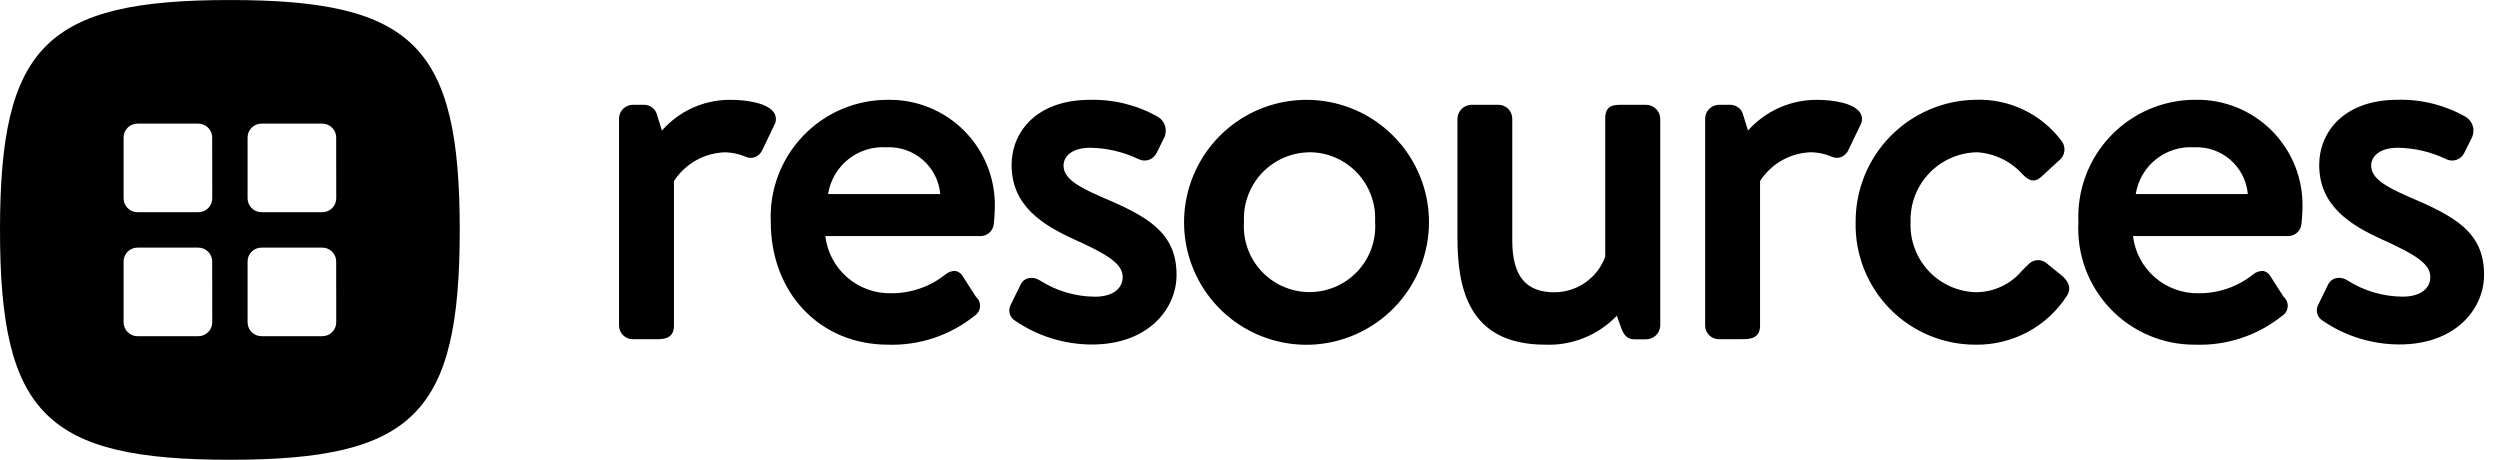 <svg width="87" height="16" viewBox="0 0 87 16" fill="none" xmlns="http://www.w3.org/2000/svg">
<path d="M26.947 4.349L26.534 5.212C26.509 5.271 26.472 5.324 26.426 5.369C26.38 5.413 26.325 5.448 26.265 5.47C26.21 5.489 26.151 5.497 26.093 5.493C26.035 5.488 25.978 5.473 25.926 5.446C25.709 5.355 25.477 5.306 25.242 5.3C24.885 5.309 24.536 5.404 24.224 5.579C23.913 5.753 23.648 6.001 23.454 6.3V11.333C23.454 11.805 23.067 11.805 22.81 11.805H22.014C21.889 11.803 21.77 11.753 21.682 11.665C21.594 11.577 21.543 11.458 21.542 11.333V4.118C21.545 3.994 21.596 3.876 21.683 3.788C21.771 3.7 21.89 3.65 22.014 3.647H22.428C22.529 3.649 22.626 3.684 22.705 3.747C22.783 3.81 22.839 3.897 22.864 3.994L23.035 4.545C23.331 4.207 23.697 3.935 24.108 3.75C24.518 3.566 24.964 3.471 25.414 3.474C26.014 3.474 26.729 3.593 26.94 3.928C26.978 3.991 27 4.064 27.001 4.138C27.002 4.212 26.984 4.284 26.947 4.349ZM34.62 7.225C34.62 7.367 34.602 7.646 34.584 7.789C34.575 7.904 34.523 8.011 34.44 8.09C34.356 8.169 34.245 8.213 34.13 8.215H28.721C28.787 8.771 29.058 9.283 29.48 9.65C29.903 10.018 30.446 10.216 31.006 10.205C31.695 10.211 32.366 9.979 32.904 9.549C33.003 9.464 33.132 9.421 33.263 9.431C33.312 9.443 33.359 9.464 33.4 9.495C33.44 9.525 33.474 9.564 33.5 9.608L33.966 10.334C34.014 10.376 34.052 10.428 34.076 10.488C34.1 10.547 34.11 10.611 34.105 10.674C34.1 10.738 34.08 10.8 34.047 10.854C34.014 10.909 33.969 10.955 33.915 10.989C33.063 11.673 31.995 12.03 30.903 11.995C28.539 11.995 26.823 10.199 26.823 7.726C26.798 7.177 26.884 6.629 27.077 6.114C27.27 5.6 27.565 5.13 27.945 4.732C28.324 4.335 28.78 4.018 29.285 3.802C29.79 3.586 30.334 3.474 30.883 3.474C31.378 3.463 31.87 3.553 32.329 3.738C32.788 3.923 33.205 4.199 33.554 4.55C33.903 4.901 34.178 5.319 34.361 5.778C34.544 6.238 34.633 6.73 34.62 7.225ZM28.817 6.754H32.721C32.68 6.293 32.462 5.866 32.114 5.563C31.765 5.259 31.313 5.103 30.851 5.126C30.37 5.094 29.895 5.244 29.518 5.545C29.142 5.846 28.892 6.277 28.817 6.754ZM38.318 6.847C37.47 6.477 37.011 6.195 37.011 5.758C37.011 5.45 37.296 5.142 37.936 5.142C38.514 5.15 39.084 5.283 39.607 5.531C39.661 5.56 39.721 5.579 39.783 5.585C39.846 5.592 39.908 5.585 39.968 5.567C40.027 5.548 40.082 5.518 40.13 5.478C40.178 5.438 40.217 5.388 40.245 5.333L40.521 4.778C40.575 4.655 40.584 4.517 40.547 4.389C40.509 4.26 40.426 4.149 40.314 4.076C39.591 3.662 38.769 3.454 37.936 3.474C36.048 3.474 35.203 4.613 35.203 5.741C35.203 7.154 36.266 7.827 37.415 8.345C38.535 8.853 39.069 9.176 39.069 9.64C39.069 10.062 38.699 10.325 38.109 10.325C37.432 10.322 36.77 10.128 36.198 9.765L36.169 9.75C36.11 9.712 36.044 9.687 35.974 9.676C35.904 9.666 35.833 9.67 35.765 9.688C35.713 9.704 35.664 9.729 35.623 9.764C35.581 9.799 35.547 9.842 35.523 9.891L35.161 10.631C35.118 10.724 35.112 10.83 35.142 10.928C35.173 11.026 35.239 11.109 35.328 11.162C36.116 11.7 37.048 11.989 38.003 11.989C39.934 11.989 40.944 10.77 40.944 9.566C40.946 8.072 39.905 7.519 38.318 6.847ZM49.729 7.71C49.733 8.824 49.301 9.896 48.526 10.697C47.751 11.497 46.694 11.964 45.581 11.997C44.734 12.019 43.9 11.789 43.185 11.336C42.47 10.883 41.906 10.227 41.566 9.452C41.225 8.677 41.123 7.818 41.272 6.984C41.422 6.151 41.816 5.381 42.405 4.772C42.993 4.164 43.75 3.745 44.578 3.568C45.406 3.392 46.268 3.466 47.054 3.781C47.84 4.096 48.514 4.638 48.99 5.338C49.467 6.038 49.724 6.864 49.729 7.71ZM45.581 5.3C45.27 5.301 44.963 5.365 44.678 5.488C44.392 5.611 44.135 5.791 43.921 6.016C43.707 6.241 43.541 6.508 43.433 6.799C43.325 7.09 43.276 7.4 43.291 7.71C43.268 8.024 43.31 8.339 43.414 8.636C43.518 8.932 43.682 9.204 43.897 9.435C44.111 9.665 44.37 9.849 44.658 9.974C44.946 10.1 45.257 10.165 45.572 10.165C45.886 10.165 46.197 10.1 46.486 9.974C46.774 9.849 47.033 9.665 47.247 9.435C47.461 9.204 47.626 8.932 47.73 8.636C47.834 8.339 47.876 8.024 47.853 7.71C47.869 7.401 47.822 7.092 47.715 6.801C47.609 6.51 47.444 6.244 47.232 6.019C47.02 5.793 46.764 5.613 46.48 5.489C46.196 5.365 45.89 5.3 45.581 5.298V5.3ZM57.284 3.647H56.403C56.129 3.647 55.862 3.683 55.862 4.118V8.934C55.729 9.297 55.487 9.61 55.17 9.832C54.853 10.053 54.475 10.171 54.089 10.171C53.092 10.171 52.627 9.597 52.627 8.365V4.118C52.624 3.994 52.574 3.876 52.486 3.788C52.398 3.7 52.279 3.65 52.155 3.647H51.191C51.068 3.653 50.952 3.704 50.864 3.791C50.777 3.879 50.725 3.995 50.719 4.118V8.243C50.719 9.99 51.067 11.995 53.781 11.995C54.243 12.012 54.703 11.931 55.131 11.757C55.559 11.584 55.946 11.321 56.265 10.987L56.421 11.419C56.491 11.611 56.599 11.808 56.87 11.808H57.284C57.411 11.808 57.534 11.759 57.626 11.671C57.717 11.583 57.772 11.463 57.777 11.335V4.118C57.77 3.992 57.715 3.873 57.624 3.785C57.532 3.698 57.411 3.648 57.284 3.647ZM64.736 3.928C64.525 3.593 63.811 3.474 63.211 3.474C62.761 3.475 62.317 3.57 61.907 3.754C61.497 3.939 61.13 4.207 60.83 4.542L60.661 3.995C60.636 3.897 60.581 3.81 60.502 3.747C60.423 3.684 60.326 3.649 60.226 3.647H59.811C59.687 3.65 59.569 3.7 59.481 3.788C59.393 3.876 59.342 3.994 59.339 4.118V11.331C59.339 11.456 59.389 11.576 59.477 11.664C59.566 11.753 59.686 11.803 59.811 11.803H60.605C60.862 11.803 61.25 11.803 61.25 11.331V6.299C61.444 5.999 61.708 5.751 62.02 5.576C62.331 5.402 62.681 5.307 63.038 5.298C63.273 5.304 63.505 5.353 63.722 5.444C63.774 5.471 63.831 5.487 63.889 5.491C63.947 5.496 64.006 5.488 64.061 5.47C64.121 5.447 64.176 5.413 64.222 5.368C64.268 5.324 64.305 5.27 64.329 5.211L64.743 4.348C64.78 4.284 64.798 4.211 64.797 4.137C64.795 4.064 64.775 3.991 64.736 3.928ZM71.234 9.172C71.189 9.131 71.136 9.099 71.079 9.078C71.021 9.058 70.96 9.049 70.898 9.052C70.837 9.056 70.778 9.072 70.723 9.099C70.668 9.127 70.619 9.165 70.579 9.211C70.514 9.27 70.451 9.335 70.386 9.396C70.189 9.637 69.941 9.832 69.66 9.966C69.379 10.099 69.071 10.169 68.76 10.169C68.45 10.161 68.144 10.09 67.861 9.962C67.578 9.835 67.323 9.652 67.112 9.424C66.9 9.197 66.736 8.93 66.629 8.638C66.522 8.347 66.474 8.037 66.488 7.727C66.478 7.414 66.53 7.102 66.642 6.81C66.754 6.518 66.923 6.251 67.14 6.025C67.356 5.799 67.616 5.618 67.903 5.494C68.19 5.369 68.499 5.303 68.812 5.299C69.417 5.34 69.982 5.616 70.387 6.067C70.519 6.199 70.743 6.421 71.032 6.156L71.653 5.587C71.705 5.547 71.749 5.497 71.781 5.44C71.813 5.383 71.834 5.32 71.841 5.255C71.848 5.19 71.842 5.124 71.823 5.061C71.805 4.999 71.773 4.94 71.731 4.89C71.386 4.433 70.936 4.066 70.418 3.819C69.901 3.572 69.333 3.453 68.76 3.472C67.64 3.485 66.57 3.942 65.786 4.742C65.001 5.542 64.567 6.621 64.576 7.742C64.565 8.296 64.664 8.847 64.868 9.363C65.072 9.879 65.377 10.348 65.765 10.745C66.153 11.141 66.617 11.455 67.128 11.67C67.639 11.885 68.188 11.995 68.743 11.995C69.374 12.005 69.998 11.855 70.555 11.558C71.112 11.261 71.584 10.827 71.927 10.297C72.031 10.14 72.089 9.894 71.769 9.604L71.234 9.172ZM80.127 7.225C80.127 7.367 80.109 7.646 80.091 7.789C80.082 7.904 80.03 8.011 79.946 8.09C79.862 8.169 79.752 8.213 79.637 8.215H74.228C74.294 8.771 74.565 9.283 74.987 9.65C75.41 10.018 75.954 10.216 76.513 10.205C77.202 10.211 77.872 9.979 78.41 9.549C78.51 9.464 78.639 9.421 78.77 9.431C78.82 9.443 78.866 9.465 78.907 9.495C78.947 9.525 78.981 9.564 79.007 9.608L79.473 10.334C79.521 10.376 79.559 10.428 79.583 10.488C79.607 10.547 79.617 10.611 79.612 10.674C79.607 10.738 79.587 10.8 79.554 10.854C79.521 10.909 79.475 10.955 79.421 10.989C78.57 11.673 77.502 12.03 76.41 11.995C75.856 12.001 75.307 11.894 74.797 11.679C74.286 11.464 73.825 11.147 73.443 10.746C73.06 10.346 72.764 9.871 72.572 9.352C72.381 8.832 72.298 8.279 72.329 7.726C72.304 7.176 72.391 6.628 72.584 6.113C72.776 5.598 73.072 5.128 73.451 4.731C73.831 4.333 74.287 4.017 74.793 3.8C75.298 3.584 75.842 3.472 76.392 3.472C76.887 3.462 77.379 3.553 77.837 3.738C78.296 3.923 78.713 4.199 79.062 4.55C79.411 4.901 79.685 5.319 79.868 5.779C80.051 6.238 80.139 6.73 80.127 7.225ZM74.324 6.754H78.225C78.184 6.293 77.967 5.867 77.618 5.563C77.27 5.259 76.817 5.103 76.356 5.126C75.875 5.095 75.4 5.245 75.024 5.546C74.648 5.847 74.399 6.278 74.324 6.754ZM83.824 6.847C82.976 6.477 82.517 6.195 82.517 5.758C82.517 5.45 82.803 5.142 83.442 5.142C84.02 5.15 84.59 5.283 85.113 5.531C85.167 5.56 85.228 5.579 85.29 5.585C85.352 5.591 85.414 5.585 85.474 5.566C85.533 5.548 85.588 5.518 85.636 5.477C85.683 5.437 85.722 5.388 85.751 5.332L86.026 4.78C86.082 4.658 86.092 4.519 86.055 4.39C86.017 4.26 85.935 4.149 85.822 4.075C85.098 3.66 84.275 3.452 83.442 3.472C81.553 3.472 80.708 4.611 80.708 5.74C80.708 7.152 81.771 7.826 82.92 8.344C84.041 8.852 84.575 9.175 84.575 9.638C84.575 10.061 84.205 10.323 83.614 10.323C82.937 10.32 82.275 10.127 81.703 9.765L81.674 9.749C81.615 9.711 81.548 9.686 81.479 9.676C81.409 9.665 81.338 9.669 81.27 9.687C81.218 9.702 81.168 9.727 81.126 9.762C81.083 9.797 81.049 9.841 81.024 9.89L80.662 10.63C80.62 10.723 80.613 10.829 80.644 10.927C80.675 11.024 80.741 11.107 80.829 11.16C81.617 11.699 82.55 11.987 83.505 11.987C85.435 11.987 86.445 10.768 86.445 9.564C86.452 8.072 85.411 7.519 83.824 6.847ZM15.999 8.001C15.999 14.4 14.4 16 8 16C1.6 16 0 14.4 0 8.001C0 1.601 1.603 0.001 8 0.001C14.397 0.001 15.999 1.601 15.999 8.001ZM7.384 9.099C7.384 8.971 7.333 8.849 7.242 8.758C7.152 8.668 7.029 8.617 6.902 8.617H4.783C4.656 8.617 4.533 8.668 4.443 8.758C4.352 8.849 4.301 8.971 4.301 9.099V11.217C4.301 11.345 4.352 11.467 4.443 11.558C4.533 11.648 4.656 11.699 4.783 11.699H6.904C7.032 11.699 7.154 11.648 7.245 11.558C7.335 11.467 7.386 11.345 7.386 11.217L7.384 9.099ZM7.384 4.784C7.384 4.656 7.333 4.534 7.242 4.443C7.152 4.353 7.029 4.302 6.902 4.302H4.783C4.656 4.302 4.533 4.353 4.443 4.443C4.352 4.534 4.301 4.656 4.301 4.784V6.902C4.301 7.03 4.352 7.153 4.443 7.243C4.533 7.333 4.656 7.384 4.783 7.384H6.904C7.032 7.384 7.154 7.333 7.245 7.243C7.335 7.153 7.386 7.03 7.386 6.902L7.384 4.784ZM11.699 9.099C11.699 8.971 11.648 8.849 11.557 8.758C11.467 8.668 11.344 8.617 11.216 8.617H9.098C8.971 8.617 8.848 8.668 8.758 8.758C8.667 8.849 8.616 8.971 8.616 9.099V11.217C8.616 11.345 8.667 11.467 8.758 11.558C8.848 11.648 8.971 11.699 9.098 11.699H11.219C11.347 11.699 11.469 11.648 11.56 11.558C11.65 11.467 11.701 11.345 11.701 11.217L11.699 9.099ZM11.699 4.784C11.699 4.656 11.648 4.534 11.557 4.443C11.467 4.353 11.344 4.302 11.216 4.302H9.098C8.971 4.302 8.848 4.353 8.758 4.443C8.667 4.534 8.616 4.656 8.616 4.784V6.902C8.616 7.03 8.667 7.153 8.758 7.243C8.848 7.333 8.971 7.384 9.098 7.384H11.219C11.347 7.384 11.469 7.333 11.56 7.243C11.65 7.153 11.701 7.03 11.701 6.902L11.699 4.784Z" fill="black"/>
</svg>
